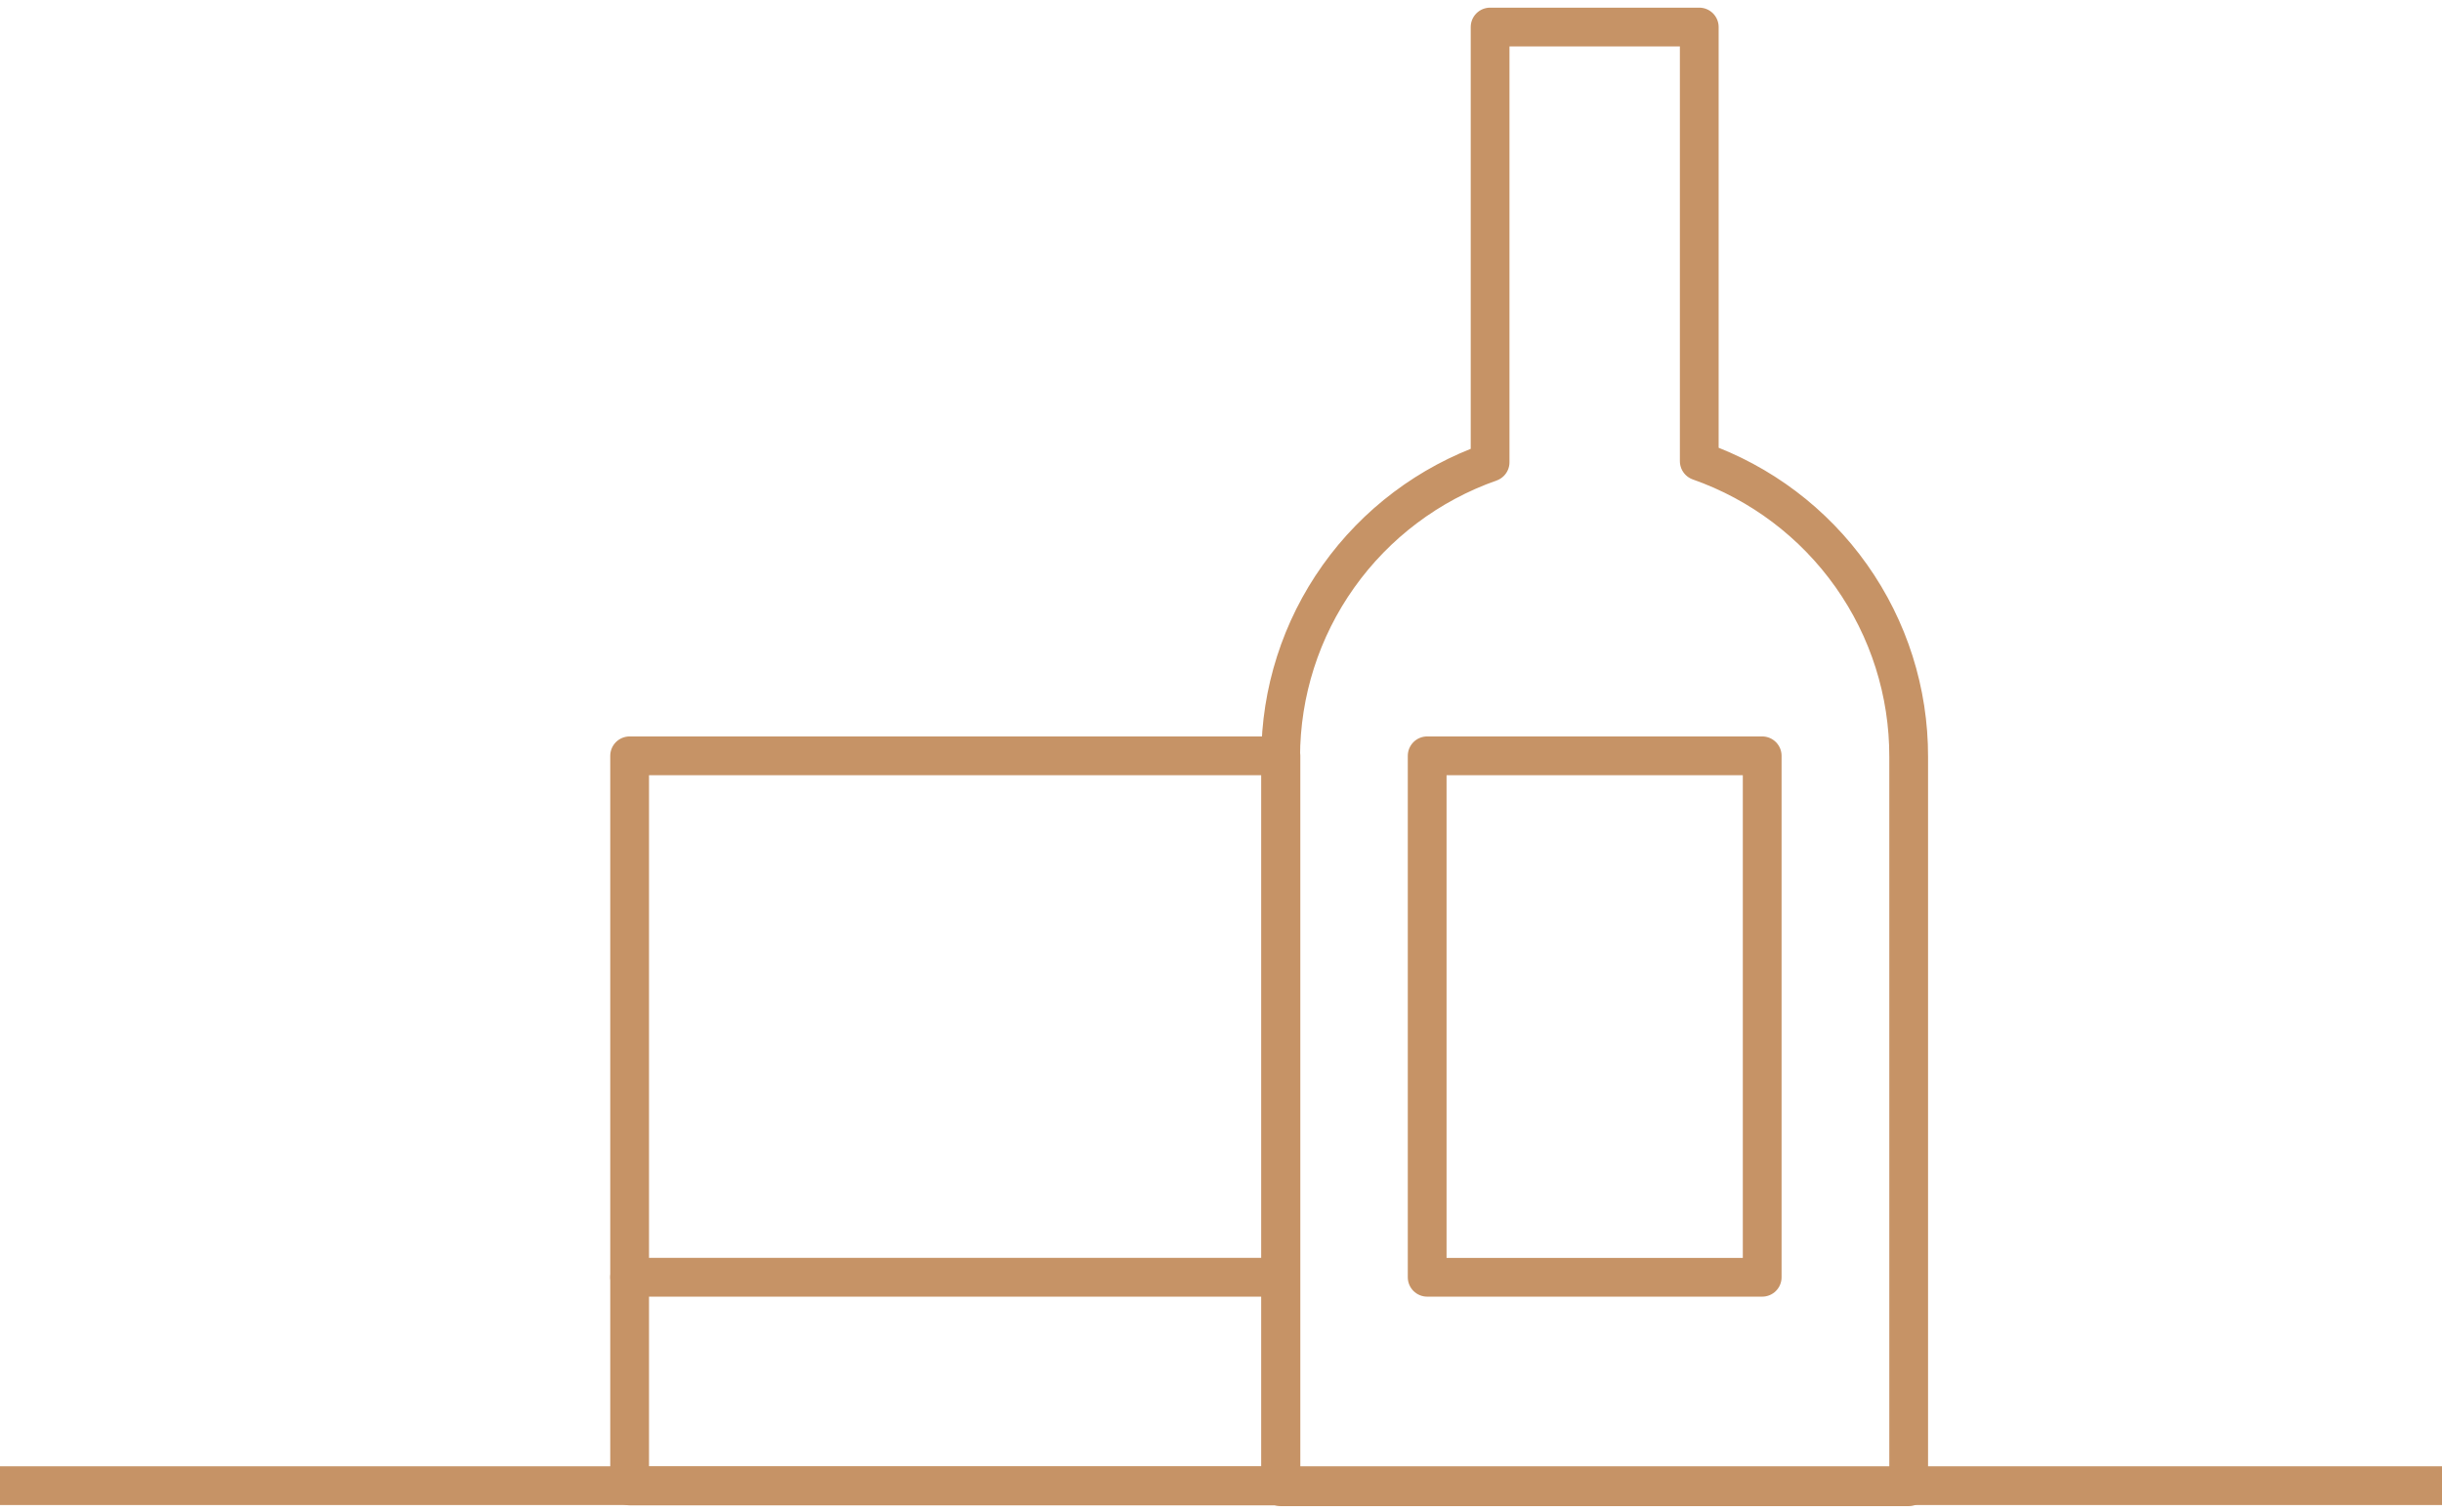 <svg width="126" height="78" viewBox="0 0 126 78" fill="none" xmlns="http://www.w3.org/2000/svg">
<path d="M0 76.66H126" stroke="#C69366" stroke-width="2" stroke-linejoin="round"/>
<path d="M66.093 39H32.487V76.675H66.093V39Z" stroke="#C69366" stroke-width="2" stroke-linecap="round" stroke-linejoin="round"/>
<path d="M90.924 39H73.638V65.907H90.924V39Z" stroke="#C69366" stroke-width="2" stroke-linecap="round" stroke-linejoin="round"/>
<path d="M32.487 65.906H66.079" stroke="#C69366" stroke-width="2" stroke-linecap="round" stroke-linejoin="round"/>
<path d="M87.677 23.796V1.395H76.885V23.852C73.728 24.962 70.993 27.02 69.058 29.743C67.123 32.465 66.082 35.719 66.079 39.056V76.716H98.482V39.056C98.491 35.709 97.455 32.444 95.519 29.71C93.584 26.976 90.843 24.909 87.677 23.796V23.796Z" stroke="#C69366" stroke-width="2" stroke-linecap="round" stroke-linejoin="round"/>
</svg>
